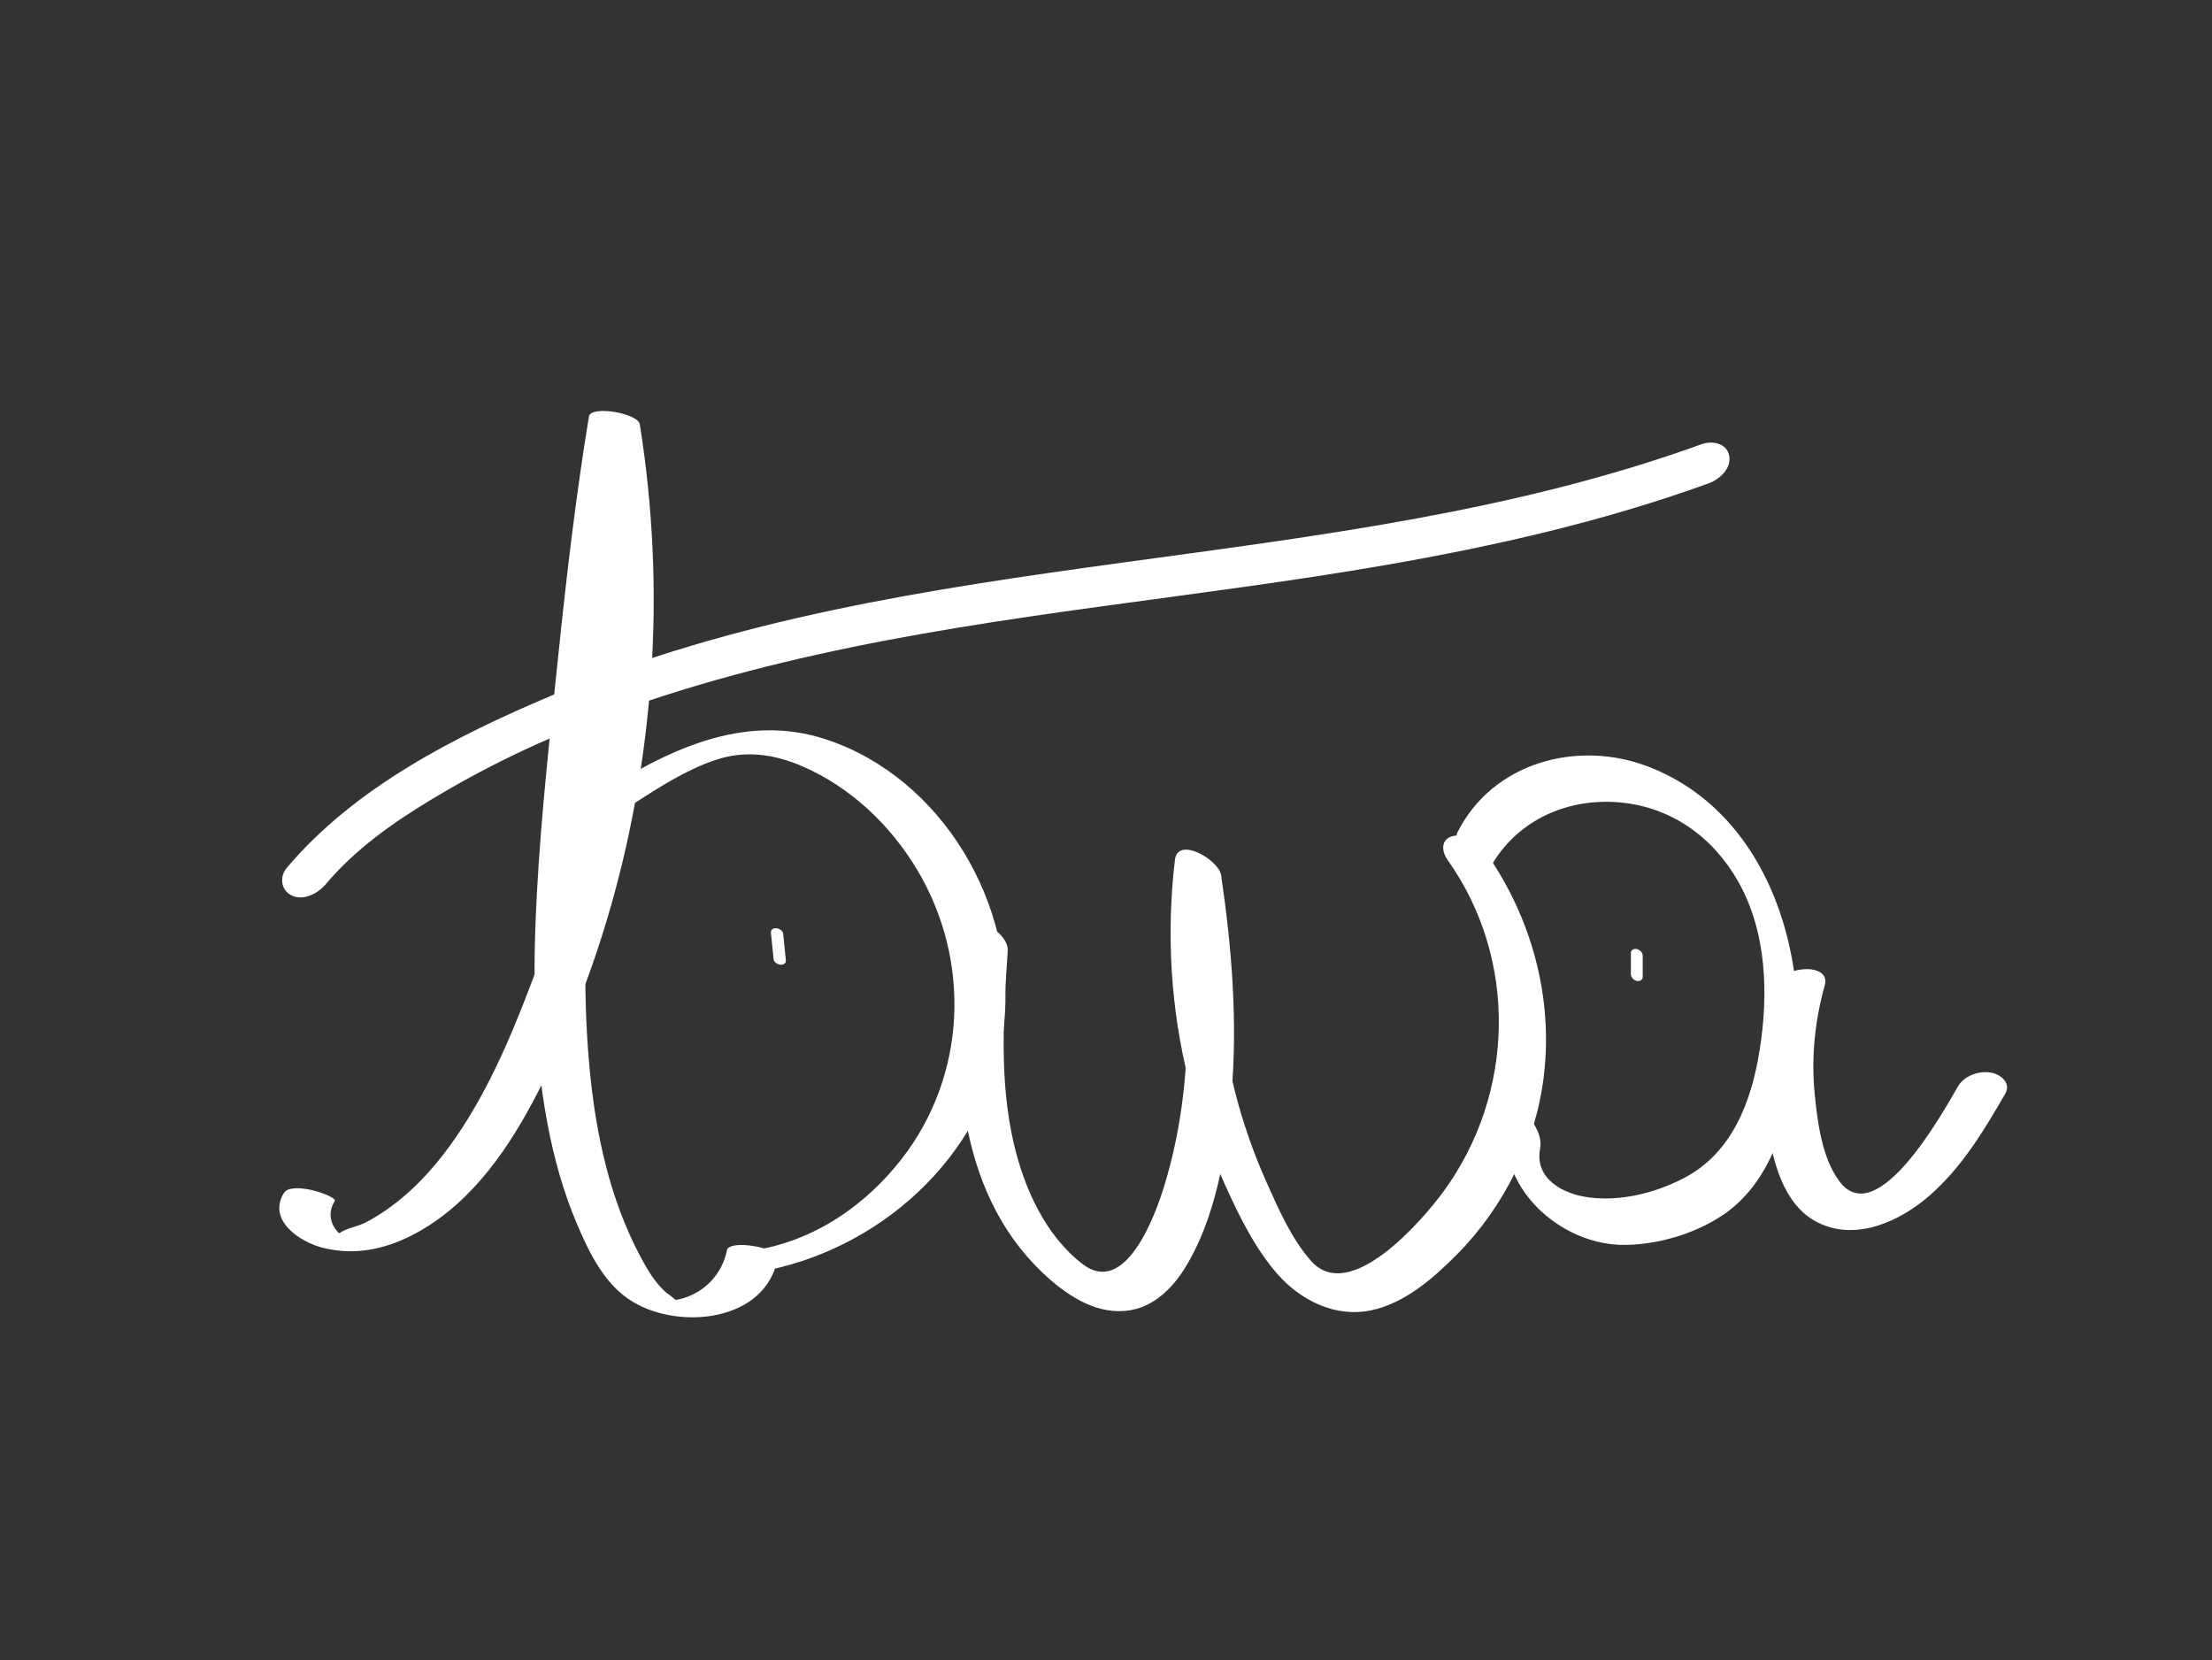 <?xml version="1.0" encoding="UTF-8"?>
<svg id="Capa_2" data-name="Capa 2" xmlns="http://www.w3.org/2000/svg" viewBox="0 0 644.11 483.42">
  <rect x="0" y="0" width="644.11" height="483.42" fill="#333333" stroke="none"/>
  <defs>
    <style>
      .cls-1 {
        fill: #fff;
      }
    </style>
  </defs>
  <path class="cls-1" d="M82.64,347.39c-4.82,7.97,4.72,14.26,11.34,15.92,9.91,2.5,19.28.19,28-4.72,15.82-8.91,26.48-24.7,34.6-40.49,19.29-37.5,30.16-79.77,33.03-121.76,1.66-24.3.52-48.72-3.3-72.77-.53-3.32-14.29-5.57-14.82-2.32-3.76,22.95-6.48,46.05-8.88,69.18-2.4,23.08-4.99,46.2-6.26,69.38s-1.11,45.37,3.11,67.59c1.88,9.9,4.6,19.71,8.55,28.99,3.61,8.49,8.05,17.71,16.24,22.65,13.67,8.25,38.68,5.87,42.23-12.67.58-3.04-14.18-5.64-14.82-2.32-1.25,6.54-6.06,11.87-12.45,13.87-1.05.33-2.07.54-3.16.64,2.44-.2.92.4.04-.56-.63-.69-1.71-1.25-2.39-1.88-3.16-2.9-5.41-6.8-7.39-10.56-8.74-16.55-12.75-35.17-14.55-53.67-3.89-39.94,1.62-80.4,5.76-120.11,2.38-22.8,5.07-45.58,8.78-68.21l-14.82-2.32c5.88,36.97,5.32,74.83-1.72,111.61-3.51,18.37-8.6,36.43-15.24,53.91-6.18,16.26-13.31,32.85-23.62,46.98-5.34,7.32-11.65,14.02-19.2,19.08-1.66,1.11-3.38,2.15-5.15,3.08-2.24,1.18-5.54,1.67-7.54,3.04l-1.05.28c1.27.55,1.46.45.56-.31-.71-.88-1.43-1.75-1.82-2.84-.83-2.31-.47-4.32.77-6.37.84-1.4-12.56-6.05-14.82-2.32h0Z"/>
  <path class="cls-1" d="M94.9,257.4c8.52-10.1,19.4-17.77,30.63-24.56,11.36-6.87,23.22-12.97,35.43-18.2,24.68-10.58,50.56-18.15,76.74-23.99,54.66-12.19,110.67-16.57,165.79-26.13,31.88-5.53,63.54-12.74,94.01-23.77,3.17-1.15,6.71-4.27,6.03-8.02s-5.02-4.49-8-3.41c-108.24,39.18-228.29,28.18-334.93,73.21-27.89,11.78-57.29,26.68-77.12,50.19-2.2,2.61-1.64,6.59,1.52,8.04,3.53,1.62,7.68-.71,9.91-3.36h0Z"/>
  <path class="cls-1" d="M184.42,234.07c7.57-4.87,15.3-9.88,23.88-12.78,8.62-2.91,17.06-1.75,25.31,1.82,13.99,6.05,25.61,17.04,33.41,30.06,15.83,26.44,14.51,59.94-4.53,84.36-9.96,12.76-23.77,22.57-39.74,25.93-1.83.39-7.25,1.96-6.65,4.73s6.36,1.87,8.01,1.53c34.47-7.25,64.48-35.56,68.27-71.48,3.67-34.68-17.95-71.59-51.55-82.86-24.55-8.23-47.42,3.48-67.73,16.55-2.59,1.67-1.63,3.75.97,4.42,3.31.85,7.58-.47,10.36-2.26h0Z"/>
  <path class="cls-1" d="M279.98,271.02c-2.32,34.94-3.28,75.51,25.21,101.03,6.45,5.77,14.68,10.87,23.7,9.49,6.92-1.06,12.28-6.23,15.89-11.93,9.18-14.5,12.36-34.01,13.8-50.81,1.84-21.34.11-42.83-3-63.96-.66-4.46-12.62-11.48-13.45-4.5-2.56,21.56-1.26,43.55,4.1,64.6,2.6,10.22,6.06,20.25,10.4,29.86,4.1,9.07,8.77,18.69,15.39,26.21s16.73,12.75,27.33,10.5c9.74-2.06,18.08-9.38,24.89-16.24,13.73-13.84,22.9-32.41,25.28-51.79,2.86-23.24-3.68-46.76-17.2-65.75-1.9-2.67-6.13-5.21-9.5-4.23s-3.01,4.49-1.31,6.88c20.55,28.85,19.63,68.07-1.15,96.51-6.25,8.55-27.29,32.91-38.53,20.32-5.73-6.42-9.55-15.17-13.02-22.95-3.77-8.46-6.85-17.21-9.14-26.19-5.15-20.23-6.54-41.16-4.08-61.88l-13.45-4.5c4.6,31.26,6.22,63.78-3.35,94.33-2.61,8.33-11.2,31.53-23.56,22.04-10.77-8.27-16.95-21.99-19.98-34.89-4.33-18.46-3.05-37.56-1.81-56.3.4-6.07-13.02-12.55-13.46-5.85h0Z"/>
  <path class="cls-1" d="M433.24,253.91c7.17-14.19,21.83-21.42,37.48-20.35s27.98,10.09,35.31,22.91c8.47,14.82,8.98,33.06,6.32,49.52-2.43,14.99-8.05,29.92-22.33,37.2-8.17,4.16-17.87,6.61-27.05,5.5-7.82-.94-16.23-5.44-14.5-14.36.64-3.31-1.56-7.37-3.9-9.58-1.63-1.54-5.04-3.28-5.7.13-3.93,20.31,15.4,38.01,34.72,37.6,9.97-.21,21.15-3.62,29.24-9.52,7.61-5.56,12.38-13.7,15.43-22.48,12.99-37.42,2.48-91.67-38.4-107.3-20.54-7.86-45.17-1.2-55.43,19.1-2.26,4.48,6.51,16.2,8.82,11.63h0Z"/>
  <path class="cls-1" d="M516.67,287.38c-3.59,12.94-4.28,26.55-2.18,39.82,1.64,10.35,4.55,23.62,14.84,28.76,11.18,5.58,24.03-.39,32.62-7.92,9.33-8.17,15.83-18.94,21.95-29.58,1.81-3.15-1.29-5.62-4.14-6.15-3.42-.63-7.82.9-9.62,4.01-4.31,7.48-23.7,42.53-34.63,27.51-5.01-6.89-6.3-17.19-7.1-25.42-1.04-10.64.09-21.3,2.95-31.57,1.9-6.85-12.97-5.7-14.7.55h0Z"/>
  <path class="cls-1" d="M224.5,271.74c.26,2.55.52,5.11.78,7.66.04.39.47.84.76,1.04.37.27.92.48,1.38.46.39-.01.86-.1,1.13-.41s.31-.65.27-1.06c-.26-2.55-.52-5.11-.78-7.66-.04-.39-.47-.84-.76-1.04-.37-.27-.92-.48-1.38-.46-.39.01-.86.1-1.13.41s-.31.65-.27,1.06h0Z"/>
  <path class="cls-1" d="M474.89,277.49c0,2.04,0,4.09,0,6.13,0,.92.83,1.81,1.71,1.98.81.16,1.74-.2,1.74-1.16,0-2.04,0-4.09,0-6.13,0-.92-.83-1.81-1.71-1.98-.81-.16-1.74.2-1.74,1.16h0Z"/>
</svg>